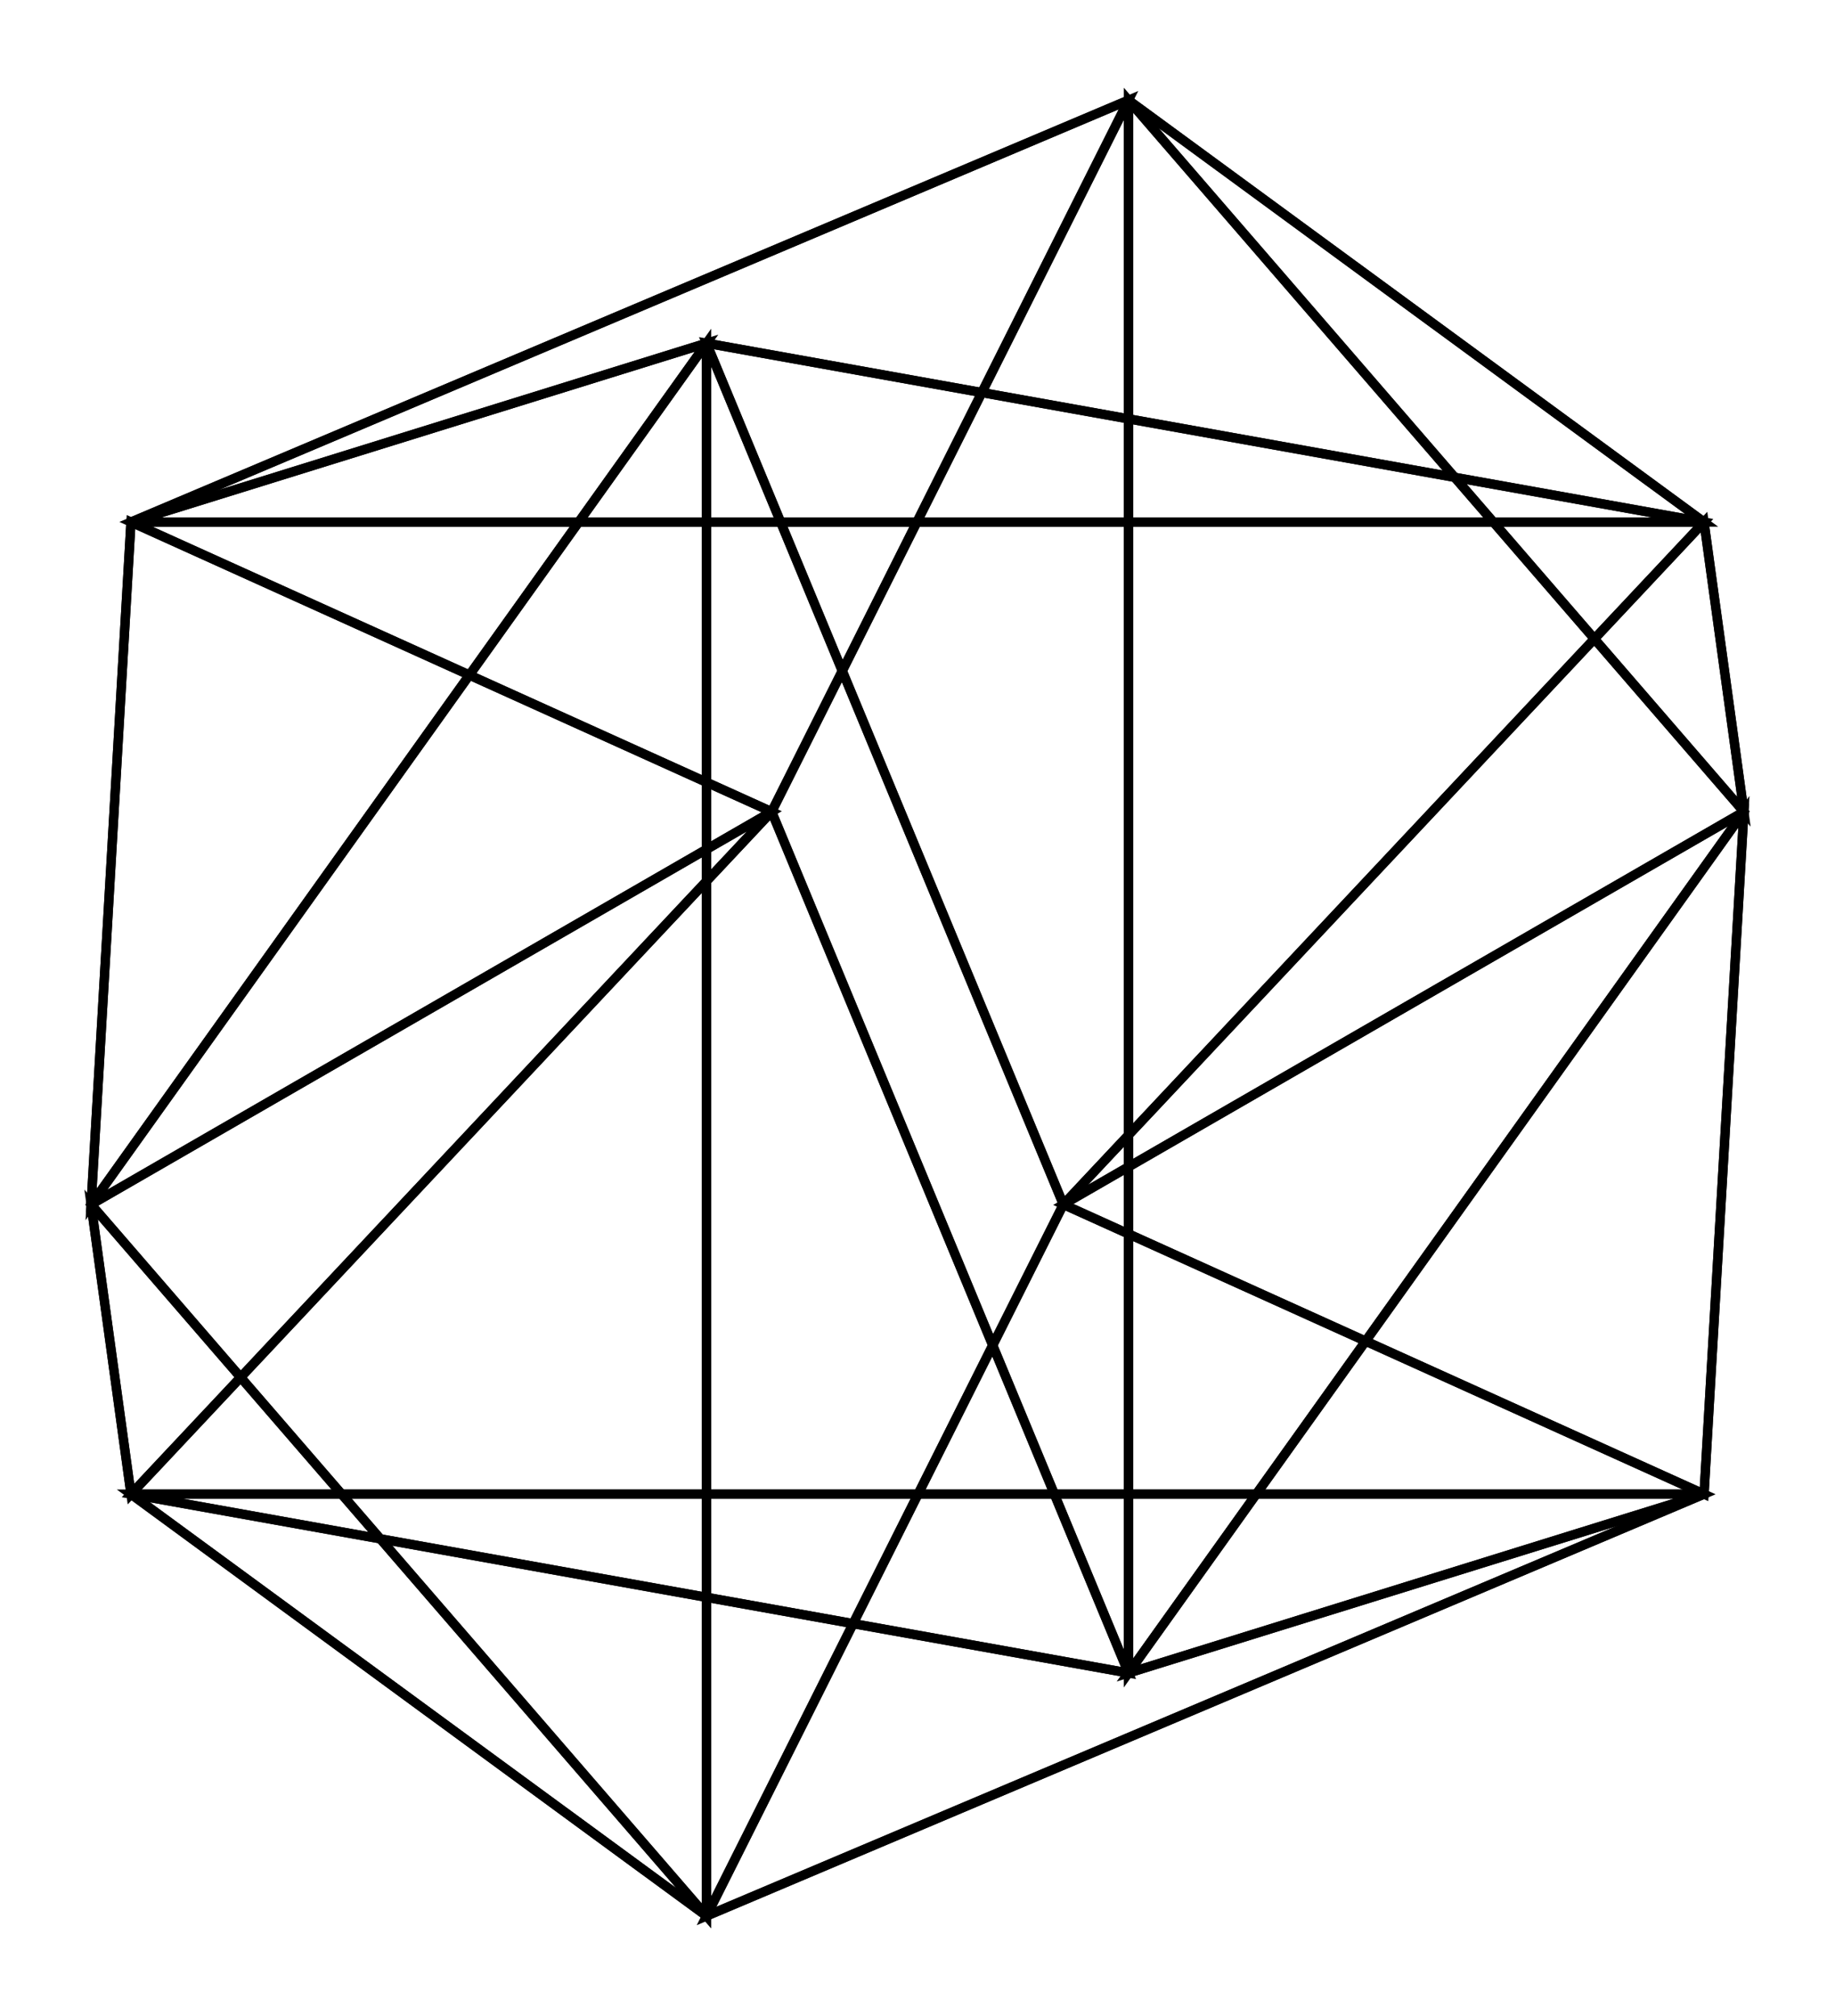 <svg xmlns="http://www.w3.org/2000/svg" width="91.0" height="100.0" viewBox="-50.519 -55.000 101.038 110.000">
<g fill="none" stroke="black" stroke-width="0.009%" transform="translate(0, 0) scale(53.532, -53.532)">
<polygon points="0.217,0.934 0.217,-0.684 0.850,0.202" />
<polygon points="0.850,0.202 0.217,-0.684 0.809,-0.500" />
<polygon points="0.850,0.202 0.809,-0.500 0.150,-0.202" />
<polygon points="0.809,0.500 0.217,0.934 0.850,0.202" />
<polygon points="0.850,0.202 0.150,-0.202 0.809,0.500" />
<polygon points="0.809,-0.500 0.217,-0.684 -0.809,-0.500" />
<polygon points="0.809,-0.500 -0.809,-0.500 -0.217,-0.934" />
<polygon points="0.150,-0.202 0.809,-0.500 -0.217,-0.934" />
<polygon points="0.217,0.934 0.809,0.500 -0.809,0.500" />
<polygon points="0.217,-0.684 0.217,0.934 -0.150,0.202" />
<polygon points="-0.150,0.202 -0.809,-0.500 0.217,-0.684" />
<polygon points="-0.850,-0.202 -0.217,-0.934 -0.809,-0.500" />
<polygon points="-0.809,-0.500 -0.150,0.202 -0.850,-0.202" />
<polygon points="0.217,0.934 -0.809,0.500 -0.150,0.202" />
<polygon points="-0.850,-0.202 -0.150,0.202 -0.809,0.500" />
<polygon points="0.150,-0.202 -0.217,-0.934 -0.217,0.684" />
<polygon points="-0.217,-0.934 -0.850,-0.202 -0.217,0.684" />
<polygon points="-0.850,-0.202 -0.809,0.500 -0.217,0.684" />
<polygon points="-0.217,0.684 -0.809,0.500 0.809,0.500" />
<polygon points="0.150,-0.202 -0.217,0.684 0.809,0.500" />
</g>
</svg>